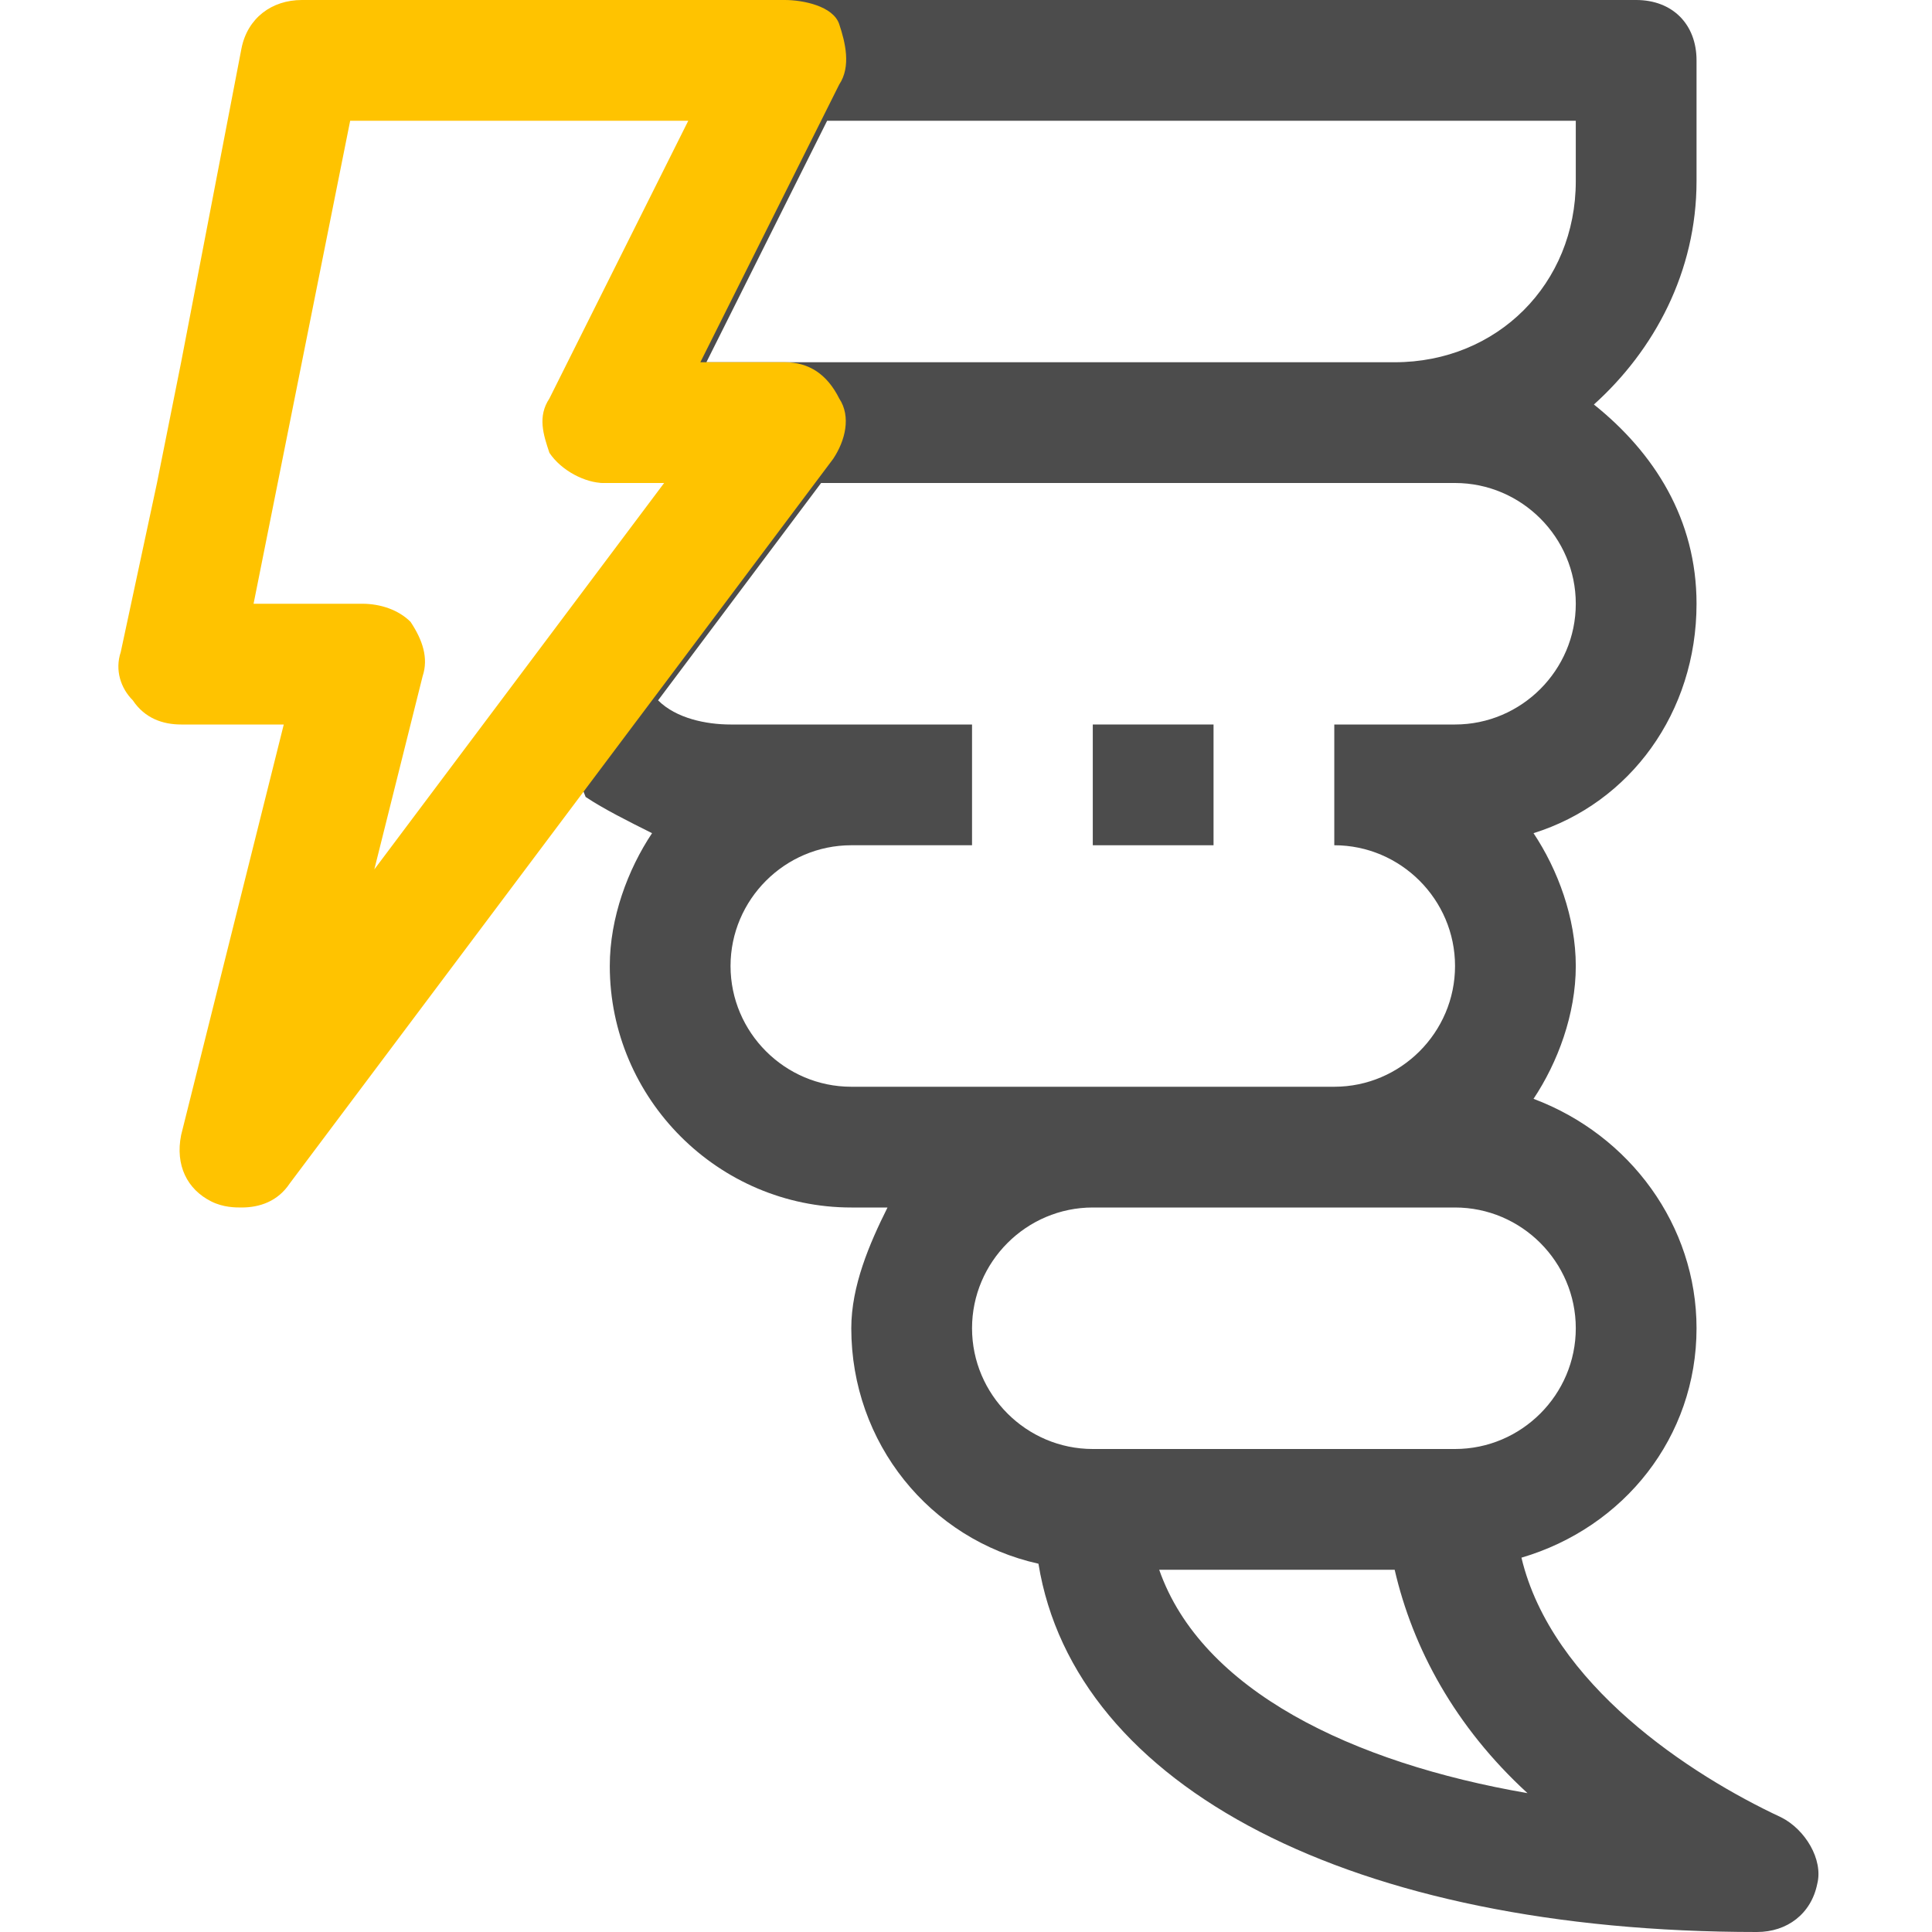 <svg width="80" height="80" viewBox="0 0 80 80" fill="none" xmlns="http://www.w3.org/2000/svg">
<path d="M50.25 30H45.25V35H50.25V30Z" fill="#4C4C4C"/>
<path d="M73.75 75.25C70 73.5 64.25 69.75 63 64.5C67.25 63.25 70.25 59.5 70.25 55C70.25 50.75 67.5 47 63.5 45.5C64.5 44 65.25 42 65.25 40C65.25 38 64.5 36 63.5 34.5C67.5 33.25 70.25 29.5 70.25 25C70.25 21.5 68.5 18.75 66 16.75C68.5 14.5 70.25 11.25 70.25 7.5V2.5C70.25 1 69.25 0 67.75 0H30.25C29.75 1.75 28.75 5 28.75 5L23 16.5C22.5 17.25 22.75 18.25 23 19C23.5 19.5 24.25 20 25.25 20H27.75L22 27.75C23 29.75 24.25 33 24.25 33C25 33.5 26 34 27 34.5C26 36 25.25 38 25.25 40C25.25 45.5 29.75 50 35.25 50H36.75C36 51.5 35.25 53.25 35.25 55C35.25 59.75 38.5 63.75 43 64.75C44.5 74 56 80 72.75 80C74 80 75 79.25 75.25 78C75.5 77 74.75 75.75 73.75 75.25ZM34.25 5H65.25V7.5C65.25 11.75 62 15 57.75 15H29.25L34.25 5ZM35.25 45C32.5 45 30.25 42.75 30.25 40C30.25 37.25 32.5 35 35.25 35H40.25V30H30.25C29.25 30 28 29.75 27.25 29L34 20H60.25C63 20 65.25 22.25 65.25 25C65.25 27.75 63 30 60.25 30H55.25V35C58 35 60.25 37.25 60.25 40C60.25 42.75 58 45 55.25 45H35.25ZM45.25 60C42.5 60 40.25 57.75 40.25 55C40.25 52.25 42.5 50 45.25 50H60.25C63 50 65.25 52.25 65.25 55C65.25 57.75 63 60 60.25 60H45.25ZM48 65H57.75C58.5 68.25 60.25 71.5 63.25 74.25C56 73 49.75 70 48 65Z" fill="#4C4C4C"/>
<path d="M32.5 15H29L34.75 3.5C35.25 2.75 35 1.75 34.75 1C34.5 0.25 33.25 0 32.5 0H12.5C11.25 0 10.25 0.75 10 2L7.5 15L6.5 20L5 27C4.75 27.75 5 28.5 5.5 29C6 29.75 6.75 30 7.5 30H11.75L7.5 47C7.25 48.25 7.75 49.25 8.75 49.75C9.25 50 9.75 50 10 50C10.75 50 11.5 49.75 12 49L34.5 19C35 18.25 35.25 17.25 34.75 16.5C34.25 15.5 33.5 15 32.5 15ZM22.75 18.75C23.25 19.5 24.25 20 25 20H27.5L15.5 36L17.5 28C17.75 27.25 17.5 26.5 17 25.75C16.5 25.25 15.75 25 15 25H10.5L14.5 5H28.5L22.75 16.5C22.25 17.25 22.5 18 22.75 18.75Z" fill="#FFC300"/>
</svg>
